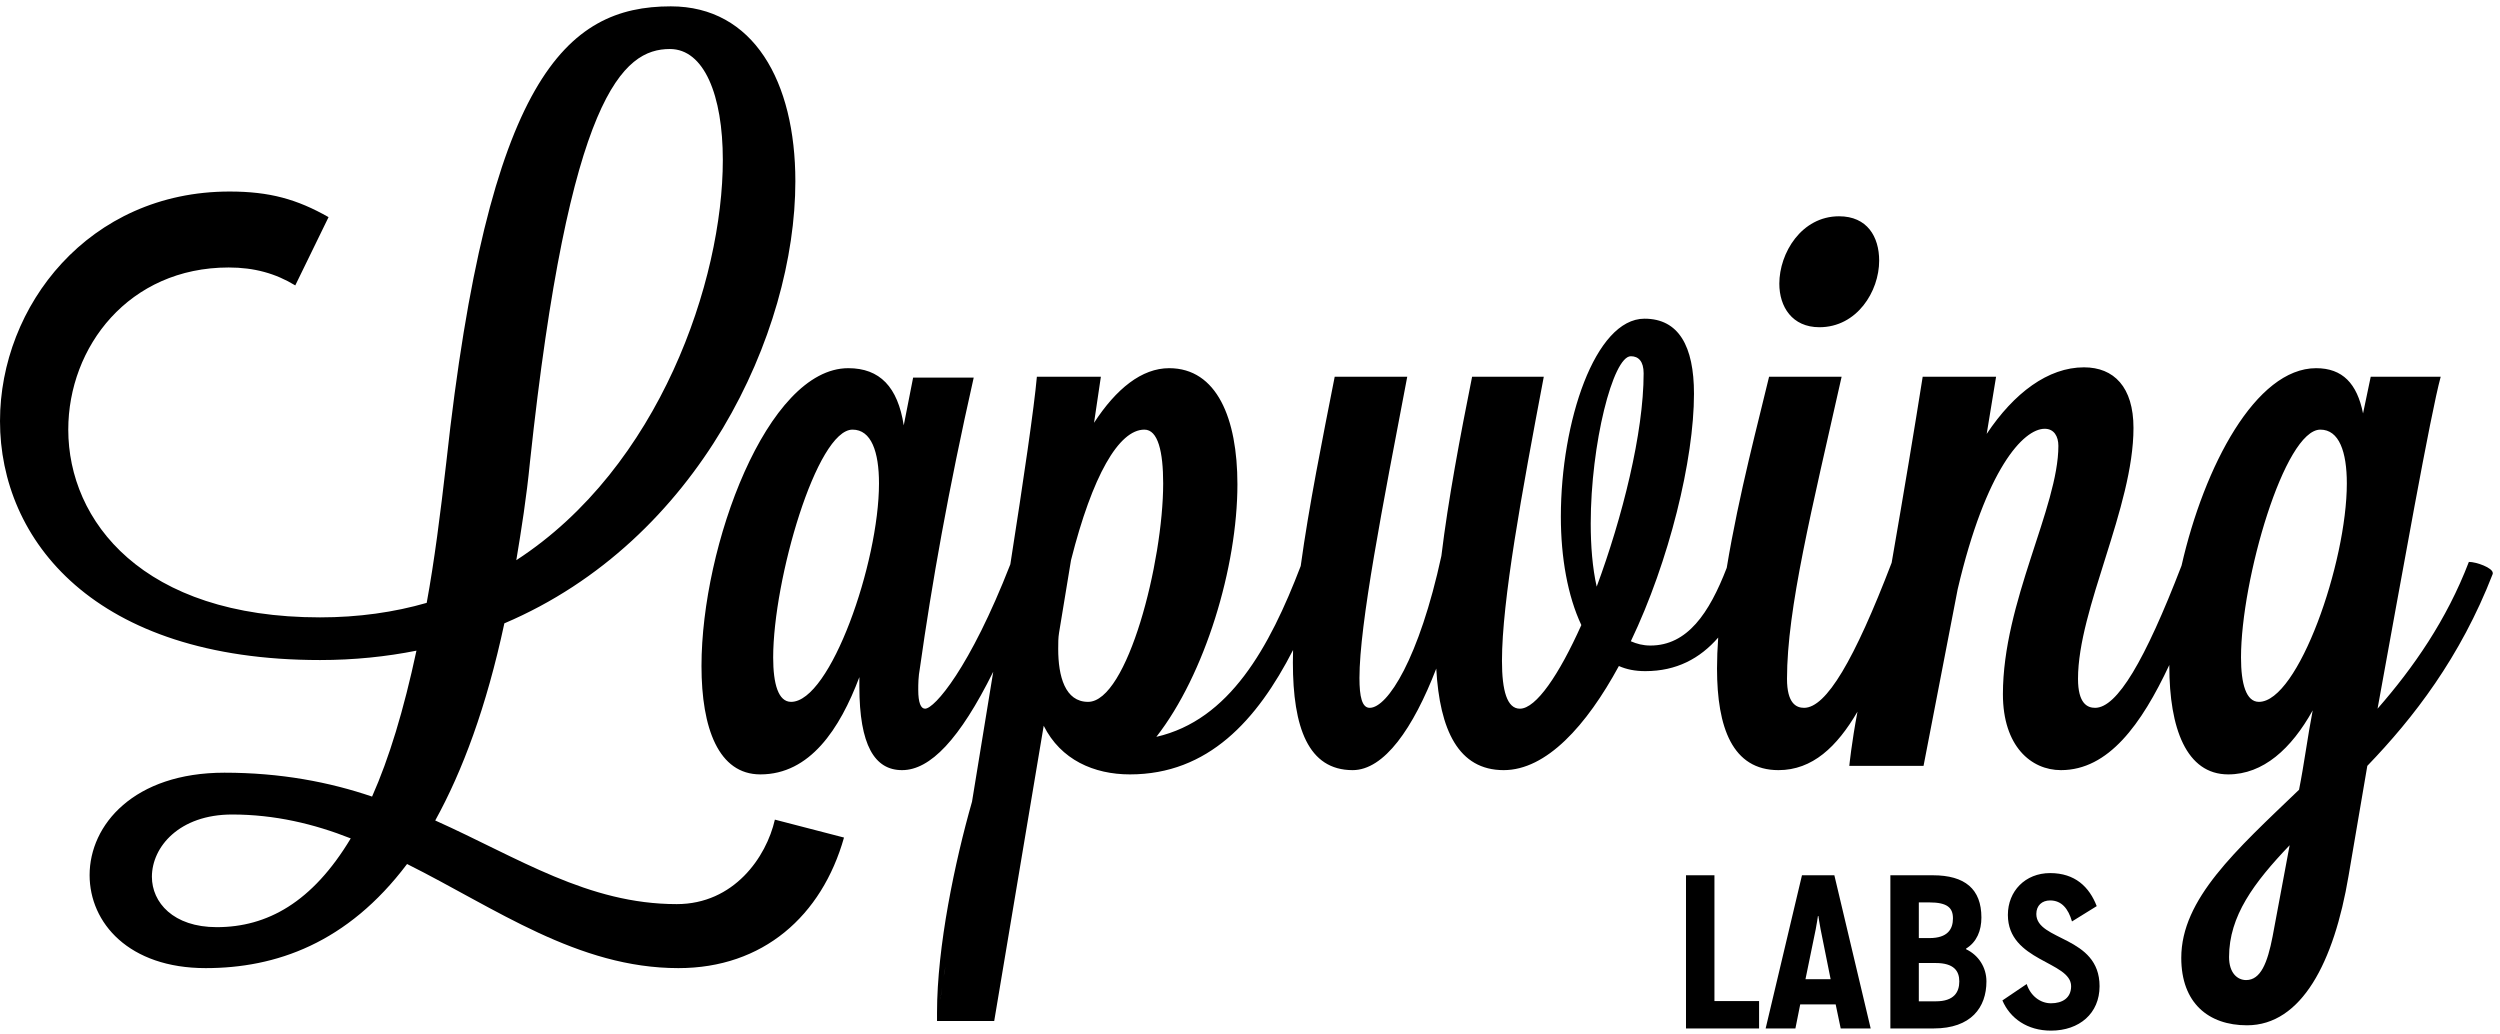 <?xml version="1.0" encoding="UTF-8" standalone="no"?>
<svg width="457px" height="189px" viewBox="0 0 457 189" version="1.1" xmlns="http://www.w3.org/2000/svg" xmlns:xlink="http://www.w3.org/1999/xlink" xmlns:sketch="http://www.bohemiancoding.com/sketch/ns">
    <!-- Generator: Sketch 3.0.4 (8053) - http://www.bohemiancoding.com/sketch -->
    <title>logo</title>
    <desc>Created with Sketch.</desc>
    <defs></defs>
    <g id="Page-1" stroke="none" stroke-width="1" fill="none" fill-rule="evenodd" sketch:type="MSPage">
        <path d="M396.552,121.556 C391.435,132.458 385.415,140.78 376.74,140.78 C371.28,140.78 366.132,136.412 366.132,126.896 C366.132,110.048 376.272,92.732 376.272,81.5 C376.272,79.784 375.492,78.38 373.776,78.38 C369.876,78.38 363.012,85.712 357.864,107.708 L351.624,140 L338.052,140 C338.052,140 338.467,135.805 339.547,130.096 C335.794,136.517 331.313,140.78 325.104,140.78 C316.68,140.78 313.872,132.98 313.872,122.216 C313.872,120.401 313.947,118.503 314.086,116.548 L314.086,116.548 C310.739,120.393 306.436,122.684 300.768,122.684 C298.896,122.684 297.336,122.372 295.932,121.748 C290.004,132.668 282.672,140.78 274.872,140.78 C266.604,140.78 263.172,133.448 262.548,122.216 C258.336,133.136 253.032,140.78 247.26,140.78 C239.148,140.78 236.34,132.98 236.34,121.124 C236.34,120.37 236.351,119.601 236.374,118.817 C229.782,131.672 220.852,141.56 206.544,141.56 C199.992,141.56 193.908,138.908 190.788,132.668 L181.74,186.644 L171.288,186.644 L171.288,185.084 C171.288,173.072 174.564,157.472 177.684,146.552 C178.931,138.989 180.261,130.867 181.564,122.793 L181.564,122.793 C175.422,135.168 170.036,140.78 164.892,140.78 C159.9,140.78 157.092,136.256 157.092,125.492 L157.092,123.776 C153.504,133.292 148.044,141.56 138.996,141.56 C131.352,141.56 128.232,133.136 128.232,121.748 C128.232,99.752 140.244,67.304 155.064,67.304 C160.836,67.304 164.112,70.736 165.204,77.756 L166.92,69.02 L177.996,69.02 C173.316,89.768 170.352,106.616 168.168,122.06 C167.856,123.776 167.856,125.024 167.856,126.116 C167.856,128.456 168.324,129.548 169.104,129.548 C170.807,129.548 177.273,122.173 184.69,103.153 C187.115,87.644 189.046,74.467 189.54,68.864 L201.24,68.864 L199.992,77.288 C204.048,71.048 208.728,67.304 213.72,67.304 C222.456,67.304 226.2,76.508 226.2,88.52 C226.2,103.652 220.272,123.308 211.38,134.696 C224.729,131.627 232.042,118.446 237.771,103.467 L237.771,103.467 C239.271,92.513 241.721,80.378 243.984,68.864 L257.244,68.864 C252.72,92.576 248.508,114.104 248.508,123.932 C248.508,127.364 248.976,129.392 250.38,129.392 C253.656,129.392 259.428,120.344 263.484,101.624 C264.732,91.328 266.916,79.784 269.1,68.864 L282.204,68.864 C278.148,90.236 274.56,109.892 274.56,120.812 C274.56,126.272 275.496,129.548 277.836,129.548 C280.8,129.548 285.012,123.308 289.068,114.26 C286.572,108.956 285.324,101.936 285.324,94.448 C285.324,77.132 291.564,58.256 300.612,58.256 C306.852,58.256 309.66,63.248 309.66,71.984 C309.66,83.996 305.136,102.56 298.116,117.224 C299.208,117.692 300.3,118.004 301.704,118.004 C308.435,118.004 312.441,112.124 315.647,103.801 C317.867,90.291 321.593,76.468 323.388,68.864 L336.648,68.864 C331.188,93.2 326.664,111.296 326.664,124.088 C326.664,128.612 328.38,129.392 329.784,129.392 C333.828,129.392 338.959,120.706 345.794,102.869 L345.794,102.869 C348.063,89.795 350.004,78.137 351.468,68.864 L364.884,68.864 L363.168,79.316 C368.16,71.828 374.4,67.148 380.952,67.148 C386.412,67.148 390,70.736 390,78.224 C390,92.732 379.86,111.296 379.86,124.088 C379.86,128.612 381.576,129.392 382.98,129.392 C386.985,129.392 392.054,120.876 398.788,103.394 C402.93,85.182 412.383,67.304 423.384,67.304 C428.22,67.304 430.872,70.112 431.964,75.572 L433.368,68.864 L446.16,68.864 C444.288,75.728 439.14,104.744 434.616,129.548 C441.168,122.06 447.252,113.324 451.308,102.716 C452.712,102.716 455.676,103.808 455.676,104.744 C455.676,104.9 455.676,104.9 455.676,104.9 C449.748,120.188 441.168,131.264 432.744,140 L429.312,160.124 C426.66,175.88 420.732,187.424 410.748,187.424 C403.728,187.424 398.736,183.368 398.736,175.1 C398.736,164.336 408.72,155.444 420.264,144.368 C421.2,139.688 421.824,134.696 422.76,129.86 C418.86,136.88 413.712,141.56 407.316,141.56 C399.672,141.56 396.552,133.136 396.552,121.748 C396.552,121.684 396.552,121.62 396.552,121.556 L396.552,121.556 Z M58.5,112.856 C26.052,112.856 12.48,95.228 12.48,78.536 C12.48,63.404 23.556,48.896 41.808,48.896 C46.488,48.896 50.388,49.988 53.976,52.172 L60.06,39.692 C54.288,36.416 49.296,35.012 41.964,35.012 C16.224,35.012 0,55.916 0,76.976 C0,98.66 17.16,120.656 58.5,120.656 C64.74,120.656 70.668,120.032 76.128,118.94 C73.788,129.86 71.136,138.596 68.016,145.616 C60.216,142.964 51.324,141.248 41.028,141.248 C24.492,141.248 16.38,150.764 16.38,159.968 C16.38,168.704 23.556,176.972 37.596,176.972 C50.388,176.972 63.492,172.448 74.412,157.94 C90.636,166.052 105.612,176.972 124.02,176.972 C139.464,176.972 150.228,167.456 154.284,153.104 L141.648,149.828 C140.088,156.692 134.16,165.272 123.708,165.272 C107.484,165.272 94.848,156.848 79.56,149.984 C84.552,140.936 88.92,129.236 92.196,113.948 C127.764,98.816 145.392,60.908 145.392,33.14 C145.392,14.888 137.748,1.16 122.616,1.16 C103.428,1.16 89.232,14.42 81.588,84.464 C80.496,93.98 79.404,102.56 78,110.204 C72.072,111.92 65.52,112.856 58.5,112.856 Z M122.46,8.96 C128.7,8.96 132.132,17.384 132.132,29.24 C132.132,51.236 120.588,85.4 94.38,102.404 C95.316,96.788 96.252,90.86 96.876,84.464 C104.052,17.384 113.88,8.96 122.46,8.96 Z M39.624,169.484 C31.668,169.484 27.768,164.96 27.768,160.28 C27.768,154.82 32.76,148.892 42.432,148.892 C50.232,148.892 57.408,150.608 64.116,153.26 C57.096,164.96 48.828,169.484 39.624,169.484 Z M155.844,78.536 C159.276,78.536 160.68,82.592 160.68,88.364 C160.68,102.872 151.788,128.3 144.612,128.3 C142.272,128.3 141.336,125.024 141.336,120.188 C141.336,105.992 149.292,78.536 155.844,78.536 Z M195.78,102.404 C199.68,86.96 204.516,78.536 209.196,78.536 C211.692,78.536 212.628,82.592 212.628,88.364 C212.628,102.716 206.076,128.3 198.9,128.3 C194.688,128.3 193.44,123.62 193.44,118.628 C193.44,117.536 193.44,116.6 193.596,115.664 L195.78,102.404 Z M172.536,178.532 C172.536,177.908 172.692,177.44 172.848,176.66 C172.692,177.44 172.536,178.064 172.536,178.532 Z M171.912,182.744 C171.912,182.432 172.068,181.496 172.224,180.56 C172.068,181.652 171.912,182.432 171.912,182.744 Z M298.116,65.12 C299.52,65.12 300.456,66.056 300.456,68.24 C300.456,79.16 296.556,94.604 291.876,107.24 C291.096,103.808 290.784,99.752 290.784,95.696 C290.784,81.188 294.84,65.12 298.116,65.12 Z M332.592,59.816 C339.456,59.816 343.512,53.264 343.512,47.648 C343.512,43.28 341.328,39.536 336.18,39.536 C329.316,39.536 325.26,46.244 325.26,51.86 C325.26,56.072 327.6,59.816 332.592,59.816 Z M424.164,78.536 C427.596,78.536 429,82.592 429,88.364 C429,102.872 420.108,128.3 412.932,128.3 C410.592,128.3 409.656,125.024 409.656,120.188 C409.656,105.992 417.612,78.536 424.164,78.536 Z M407.472,174.944 C407.472,167.456 411.996,161.372 418.548,154.508 L415.428,171.2 C414.492,176.036 413.244,179.156 410.592,179.156 C409.032,179.156 407.472,177.908 407.472,174.944 Z" id="Lapwing" fill="#000000" sketch:type="MSShapeGroup"></path>
        <path d="M321.56,188 L321.56,183 L313.4,183 L313.4,160 L308.2,160 L308.2,188 L321.56,188 Z M341.96,188 L335.32,160 L329.4,160 L322.76,188 L328.2,188 L329.08,183.6 L335.56,183.6 L336.48,188 L341.96,188 Z M334.64,179 L330.04,179 L331.92,169.84 C332.08,169.08 332.32,167.44 332.32,167.44 L332.4,167.44 C332.4,167.44 332.64,169.08 332.8,169.84 L334.64,179 Z M353.48,188 C360.32,188 363.12,184.16 363.12,179.4 C363.12,176.84 361.68,174.6 359.4,173.52 L359.4,173.4 C361.36,172.2 362.2,170.12 362.2,167.72 C362.2,162.52 359.2,160 353.32,160 L345.56,160 L345.56,188 L353.48,188 Z M350.76,183.04 L350.76,176.04 L353.84,176.04 C357.16,176.04 358.16,177.48 358.16,179.4 C358.16,181.36 357.2,183.04 353.88,183.04 L350.76,183.04 Z M350.76,171.48 L350.76,164.96 L352.68,164.96 C356,164.96 357,165.96 357,167.88 C357,169.84 356.04,171.48 352.72,171.48 L350.76,171.48 Z M366.04,182.88 C367.44,186.16 370.6,188.4 374.92,188.4 C380.12,188.4 383.8,185.24 383.8,180.28 C383.8,171.04 372.24,172.04 372.24,167.08 C372.24,165.52 373.28,164.6 374.76,164.6 C376.88,164.6 378.08,166.12 378.76,168.44 L383.28,165.64 C381.92,162.12 379.32,159.6 374.76,159.6 C370.2,159.6 367.04,162.92 367.04,167.24 C367.04,175.76 378.6,175.72 378.6,180.28 C378.6,182.44 377,183.4 374.92,183.4 C372.92,183.4 371.16,182 370.48,179.88 L366.04,182.88 Z" id="LABS" fill="#000000" sketch:type="MSShapeGroup"></path>
    </g>
</svg>